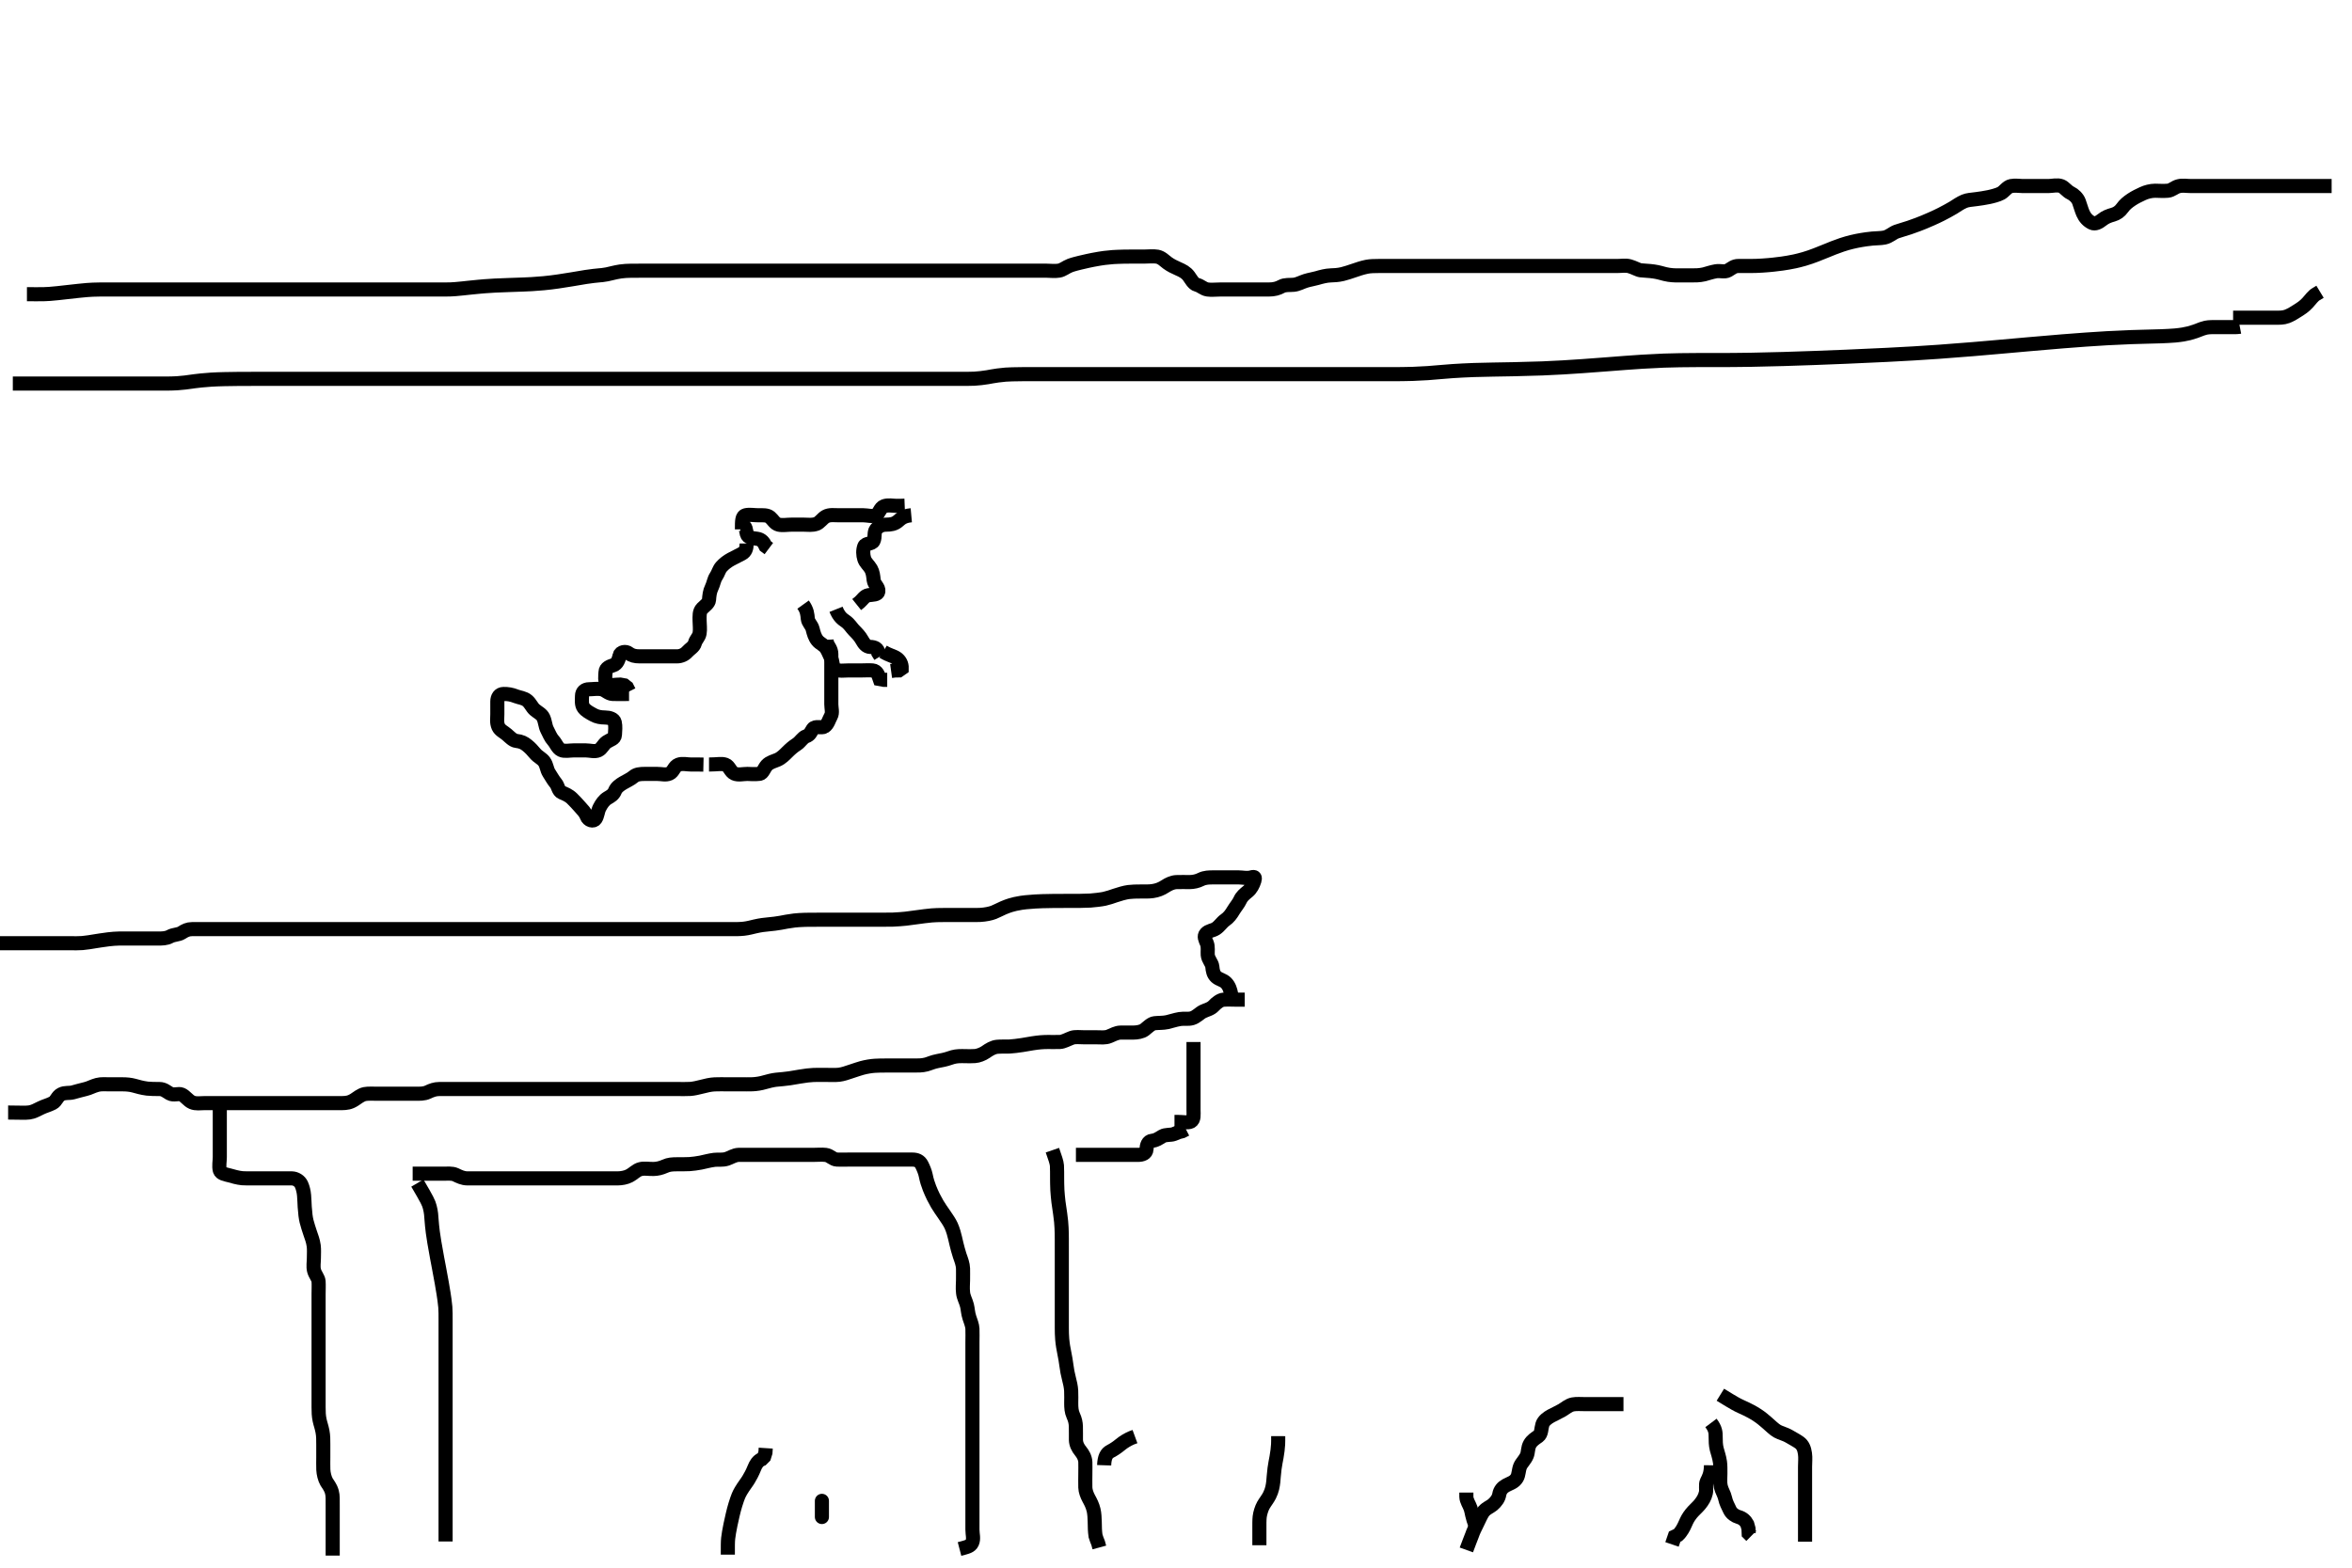 <svg width="500" height="333.333" xmlns="http://www.w3.org/2000/svg" xmlns:svg="http://www.w3.org/2000/svg" xmlns:xlink="http://www.w3.org/1999/xlink">
 <!-- Created with SVG-edit - http://svg-edit.googlecode.com/ -->
 <g display="inline" class="layer">
  <title>Layer 1</title>
  <path t="0,184,216,239,239,258,287,308,335,343,399,408,441,458,459,487,508,558,575,575,599,599,642,658,724,751,751,791,808,839,892,911,923,940,958,1151,1151,1191,1215,1258,1308,1308,1406,1508,1559,1559,1607,1624,1655,1803,1857,1924,1941,1959,1974,1974,1991,2234,2234,2292,2341,2341,2367,2408,2679,2679,2712" d="M158.726,115.556C158.726,116.556 158.517,117.299 157.726,117.722C156.977,118.123 156.194,118.49 155.426,118.908C154.585,119.366 153.956,119.861 153.373,120.503C152.847,121.082 152.713,121.845 152.226,122.576C151.77,123.26 151.703,124.1 151.3,124.92C150.873,125.789 150.798,126.659 150.726,127.556C150.668,128.263 149.916,128.731 149.294,129.356C148.61,130.042 148.726,131.056 148.726,131.966C148.726,132.877 148.883,133.744 148.724,134.669C148.58,135.508 147.936,135.938 147.724,136.754C147.516,137.555 146.642,137.97 146.078,138.608C145.553,139.204 144.726,139.556 143.926,139.556C143.026,139.556 142.126,139.556 141.315,139.556C140.404,139.556 139.551,139.556 138.611,139.556C137.626,139.556 136.726,139.556 135.926,139.556C135.026,139.556 134.288,139.393 133.673,138.908C133.024,138.396 131.896,138.605 131.727,139.357C131.529,140.235 131.234,141.154 130.405,141.434C129.618,141.7 128.762,142 128.726,142.877C128.691,143.73 128.439,144.937 129.169,145.434C129.789,145.857 130.84,145.556 131.826,145.556L132.726,145.722L133.29,146.166L133.726,147.035" id="svg_1" stroke-width="3" stroke="#000" fill="none"/>
  <path t="4362,4641,4663,4687,4687,4711,4759,4808,4875,4972,5009,5074,5091,5142,5332,5348,5391,5409,5459,5525,5574,5574,5591,5862,5862,5924,5924,5974,5991,6009,6059,6109,6125,6142,6192,6243,6309,6325,6407,6407,6431,6474,6474,6491,6508,6527,6527,6575,6624,6641,6641,6658,6658,6674,6724,6741,6948,6980,6991,7023,7023,7153,7153,7239,7274,7291,7451,7508,7527,7551,7591,7591,7623,7623,7641,7671,7691,7743,7743,7774,7791,7873,7924,7924,7941,7975,8008,8058,8107,8108,8175,8175,8192,8207,8224,8241,8271,8271,8303,8343,8392,8407,8424,8503,8527,8574,8624,8641,8663,8663,8708,8708,8724,8774,8791,8791,8807,8824,8841,8863,8907,8924,8941,8967,9008,9058,9156,9207,9231,9231,9255,9255,9307,9436,9436,9820,9855,9887,9941,9958,9959,10007" d="M133.726,147.556C132.026,147.556 131.089,147.592 130.243,147.554C129.292,147.511 128.736,146.737 127.924,146.557C127.047,146.362 126.126,146.55 125.226,146.556C124.336,146.561 123.736,147.076 123.726,147.956C123.715,148.856 123.577,149.845 124.078,150.503C124.594,151.18 125.353,151.55 126.126,151.981C126.945,152.438 127.726,152.545 128.611,152.556C129.541,152.566 130.519,152.848 130.684,153.576C130.895,154.511 130.763,155.355 130.726,156.256C130.69,157.122 129.747,157.251 128.969,157.777C128.246,158.265 127.978,159.183 127.205,159.535C126.404,159.899 125.426,159.556 124.526,159.556C123.626,159.556 122.726,159.556 121.926,159.556C121.09,159.556 120.005,159.809 119.295,159.47C118.506,159.094 118.195,158.065 117.626,157.456C117.073,156.864 116.715,155.948 116.3,155.145C115.906,154.382 115.92,153.49 115.504,152.577C115.165,151.833 114.327,151.475 113.673,150.908C113.073,150.388 112.812,149.603 112.115,148.992C111.439,148.398 110.407,148.327 109.726,148.056C108.751,147.667 107.927,147.537 107.026,147.556C106.161,147.573 105.728,148.26 105.726,149.156C105.723,150.056 105.726,150.956 105.726,151.86C105.726,152.722 105.543,153.621 105.947,154.534C106.278,155.282 107.125,155.637 107.778,156.203C108.379,156.723 109.048,157.454 109.747,157.535C110.832,157.66 111.409,157.953 112.083,158.503C112.785,159.077 113.17,159.521 113.81,160.27C114.378,160.936 115.203,161.271 115.673,161.917C116.26,162.724 116.199,163.585 116.726,164.389C117.166,165.062 117.614,165.897 118.151,166.53C118.654,167.124 118.683,168.187 119.431,168.503C120.112,168.791 120.933,169.114 121.604,169.777C122.221,170.386 122.741,170.943 123.3,171.581C123.818,172.17 124.419,172.733 124.726,173.556C125.059,174.451 126.15,174.783 126.604,174.113C127.029,173.486 127.073,172.477 127.442,171.757C127.891,170.878 128.423,170.117 129.168,169.677C129.79,169.31 130.423,168.978 130.736,168.166C131.018,167.436 131.77,166.894 132.43,166.503C133.216,166.038 134.067,165.667 134.7,165.13C135.294,164.627 136.126,164.556 137.026,164.556C137.927,164.556 138.892,164.556 139.726,164.556C140.704,164.556 141.493,164.843 142.326,164.484C143.192,164.109 143.256,162.972 144.226,162.597C145.066,162.272 146.026,162.556 146.926,162.556L147.826,162.556L148.611,162.556L149.54,162.577" id="svg_2" stroke-width="3" stroke="#000" fill="none"/>
  <path t="14316,14607,14624,14663,14708,14708,14757,14775,14824,14841,14841,14841,14857,14857,14874,14891,14907,14907,14927,14974,14991,14991,15007,15007,15024,15024,15041,15057,15074,15091,15107,15157,15174,15174,15191,15223,15247,15291,15311,15311,15327,15351,15589,15623,15641,15657,15657,15674,15674,15703,15743,15775,15791,15807,15839,15839" d="M150.726,162.556C152.526,162.556 153.378,162.292 154.226,162.597C155.05,162.894 155.259,164.109 156.126,164.484C156.955,164.841 157.927,164.556 158.892,164.556C159.562,164.556 160.336,164.677 161.504,164.534C162.167,164.453 162.415,163.38 163.011,162.725C163.619,162.057 164.543,161.881 165.326,161.53C166.146,161.162 166.825,160.455 167.326,159.956C168.029,159.254 168.608,158.751 169.374,158.256C170.153,157.751 170.645,156.807 171.336,156.566C172.238,156.253 172.314,155.706 172.798,154.992C173.294,154.259 174.677,154.884 175.279,154.484C176.016,153.993 176.213,153.03 176.64,152.27C177.042,151.556 176.726,150.556 176.726,149.756C176.726,148.856 176.726,147.956 176.726,147.056C176.726,146.156 176.726,145.251 176.726,144.234C176.726,143.556 176.726,142.577 176.726,141.757C176.726,140.856 176.735,139.956 176.726,139.056C176.715,138.076 176.151,137.494 175.762,136.694L175.727,136.038" id="svg_3" stroke-width="3" stroke="#000" fill="none"/>
  <path t="16572,16775,16790,16807,16824,16874,16874,16895,16895,16907,16924,16957,16975,16991,17023,17047,17107,17314,17330,17330,17346,17346,17357,17375,17425,17507,17526,17527,17550,17607,17638,17662,17663" d="M170.726,128.556C171.604,129.777 171.637,130.66 171.726,131.556C171.809,132.401 172.538,132.894 172.751,133.741C172.986,134.676 173.206,135.493 173.778,136.198C174.28,136.817 175.208,137.163 175.64,137.841C176.133,138.615 176.334,139.295 176.69,139.992C177.129,140.851 176.873,141.957 177.726,142.389C178.417,142.739 179.378,142.556 180.242,142.556C181.205,142.556 182.026,142.556 182.926,142.556C183.826,142.556 184.729,142.482 185.526,142.556C186.452,142.641 186.726,143.556 187.011,144.385L187.927,144.556L188.611,144.556" id="svg_4" stroke-width="3" stroke="#000" fill="none"/>
  <path t="18264,18425,18475,18475,18492,18492,18492,18525,18541,18607,18625,18655,18723,18758,18917,18949,18967" d="M177.726,129.556C178.372,131.156 179.07,131.621 179.726,132.076C180.592,132.678 180.996,133.449 181.524,133.986C182.258,134.732 182.778,135.26 183.226,136.056C183.673,136.851 184.161,137.537 185.026,137.556C185.924,137.575 186.669,137.913 186.73,138.851L187.151,139.53" id="svg_5" stroke-width="3" stroke="#000" fill="none"/>
  <path t="20015,20295,20324,20340,20360,20360,20557,20589,20607,20657,20674,20674,20691,20707,20884,20899,20924,20946,20957,20974,21024,21040,21372,21372,21423,21447,21471,21713,21745,21790,21807,21824,21840,21871,21890" d="M193.726,109.556C191.892,109.722 191.463,110.376 190.774,110.908C190.113,111.418 189.374,111.552 188.362,111.556C187.527,111.558 186.737,111.876 186.226,112.576C185.742,113.238 186.098,114.159 185.705,115.014C185.374,115.735 184.013,115.437 183.736,116.166C183.421,116.998 183.458,117.998 183.73,118.851C183.992,119.672 184.71,120.188 185.151,120.956C185.567,121.679 185.628,122.447 185.736,123.37C185.849,124.329 186.855,124.846 186.724,125.754C186.615,126.517 185.513,126.406 184.626,126.556C183.774,126.7 183.373,127.503 182.726,128.056L182.115,128.545" id="svg_6" stroke-width="3" stroke="#000" fill="none"/>
  <path t="23341,23722,23931,23990,24040,24040,24092,24124,24140,24190,24215,24224,24240,24271,24468,24557,24578,24579,24590,24608,24608,24624,24624,24639,24640,24656,24707,24759,24775,24775,24824,24873,24894,24895,24911,24935,24960,24983,25008,25039,25063,25064,25088,25088,25108" d="M157.726,112.556C157.726,110.756 157.721,109.743 158.487,109.56C159.354,109.353 160.242,109.556 161.205,109.556C162.126,109.556 163.085,109.471 163.7,109.981C164.3,110.478 164.72,111.374 165.527,111.554C166.404,111.75 167.326,111.556 168.247,111.556C169.047,111.556 169.9,111.556 170.842,111.556C171.892,111.556 172.593,111.717 173.559,111.389C174.256,111.152 174.834,110.225 175.526,109.841C176.35,109.384 177.326,109.556 178.247,109.556C179.21,109.556 179.9,109.556 180.969,109.556C181.826,109.556 182.726,109.556 183.526,109.556C184.426,109.556 185.403,109.896 186.205,109.535C186.938,109.204 187.053,107.955 187.927,107.641C188.839,107.313 189.726,107.556 190.559,107.556L191.421,107.556L192.326,107.52" id="svg_7" stroke-width="3" stroke="#000" fill="none"/>
  <path t="26312,26479,26479,26535,26559,26764,26779,26799,26840,26840" d="M187.726,138.556C189.059,139.389 189.951,139.457 190.664,139.981C191.312,140.456 191.715,141.166 191.69,142.12L191.079,142.545L190.243,142.558L189.436,142.67" id="svg_8" stroke-width="3" stroke="#000" fill="none"/>
  <path t="35379,35635,35691,35691,35720,35720,35772,35824,35875,35891,35957,35957,36006,36023,36023,36040,36056,36056,36073,36090,36106,36106,36123,36123,36123,36123,36123,36140,36140,36140,36140,36156,36156,36173,36173,36173,36200,36272,36322,36323,36340,36355,36372,36390,36406,36422,36439,36440,36462,36472,36491,36491,36507,36524,36524,36545,36545,36545,36547,36573,36574,36574,36591,36607,36607,36624,36640,36641,36641,36656,36657,36657,36673,36674,36674,36690,36691,36691,36707,36707,36707,36707,36724,36743,36756,36808,36856,36856,36880,36891,36891,36891,36891,36907,36907,36907,36922,36923,36923,36923,36939,36940,36940,36940,36940,36956,36956,36956,36956,36956,36973,36973,36973,36973,36973,36973,36990,36990,36990,36990,37006,37260,37260,37275,37275,37308,37308,37308,37309,37323,37323,37323,37323,37323,37323,37324,37324,37324,37340,37340,37340,37340,37341,37341,37341,37341,37341,37356,37356,37356,37356,37357,37357,37357,37357,37357,37373,37373,37373,37373,37374,37390,37390,37390,37390,37391,37406,37406,37423,37423,37439,37440,37440,37440,37455,37456,37456,37472,37473,37473,37473,37489,37490,37490,37505,37506,37506,37506,37523,37523,37524,37524,37539,37540,37540,37540,37540,37556,37556,37556,37556,37573,37573,37573,37573,37573,37590,37590,37590,37606,37606,37623,37623,37623,37639,37640,37640,37640,37656,37656,37656,37656,37656,37657,37672,37673,37673,37673,37690,37690,37690,37705,37706,37723,37723,37740,37740,37740,37740,37756,37756,37756,37756,37757,37773,37773,37773,37773,37774,37774,37790,37790,37790,37791,37791,37791,37791,37792,37806,37806,37806,37807,37807,37807,37807,37808,37823,37823,37823,37824,37824,37824,37840,37840,37840,37840,37855,37856,37856,37856,37873,37873,37889,37890,37905,37906,37923,37940,37956,37956,37975,37975,38023,38039,38040,38055,38056,38072,38073,38073,38090,38090,38106,38123,38548,38575,38575,38599,38622,38752,38783,38806,38807,38823,38839,38840,38855,38856,38907,38907,38923,38940,38956,38973,39291,39307,39327,39343,39344,39358,39359,39373,39390,39406,39408,39423,39456,39474,39474,39496,39524,39606,39606,39647,39673,39674" d="M-1.274,200.556C-0.253,200.556 0.704,200.556 1.61,200.556C2.551,200.556 3.242,200.556 4.205,200.556C5.126,200.556 6.026,200.556 6.926,200.556C7.826,200.556 8.611,200.556 9.551,200.556C10.559,200.556 11.315,200.556 12.247,200.556C13.21,200.556 13.9,200.556 14.969,200.556C15.826,200.556 16.728,200.586 17.506,200.52C18.563,200.43 19.347,200.272 20.263,200.13C20.747,200.056 21.717,199.891 23.059,199.722C23.783,199.631 24.642,199.567 25.32,199.557C26.33,199.542 27.183,199.556 28.147,199.556C28.94,199.556 29.716,199.556 30.911,199.556C31.826,199.556 32.726,199.556 33.526,199.556C34.426,199.556 35.345,199.558 36.126,199.13C36.948,198.68 37.922,198.771 38.605,198.334C39.334,197.868 39.911,197.561 40.84,197.556C41.826,197.55 42.726,197.556 43.526,197.556C44.362,197.556 45.392,197.556 46.008,197.556C47.059,197.556 48.031,197.556 48.726,197.556C49.42,197.556 50.683,197.556 51.443,197.556C52.238,197.556 53.351,197.556 54.21,197.556C55.073,197.556 55.973,197.556 56.892,197.556C57.767,197.556 58.412,197.556 59.411,197.556C60.247,197.556 61.127,197.556 62.326,197.556C62.926,197.556 63.826,197.556 65.026,197.556C65.626,197.556 66.526,197.556 67.726,197.556C68.323,197.556 69.184,197.556 69.955,197.556C71.054,197.556 72.026,197.556 72.926,197.556C73.826,197.556 74.726,197.556 75.526,197.556C76.434,197.556 77.226,197.556 78.088,197.556C79.086,197.556 79.759,197.556 80.958,197.556C81.726,197.556 82.494,197.556 83.369,197.556C84.408,197.556 85.183,197.556 86.014,197.556C86.892,197.556 87.81,197.556 88.751,197.556C89.7,197.556 90.173,197.556 91.559,197.556C92.443,197.556 93.311,197.556 94.187,197.556C94.636,197.556 96.059,197.556 96.568,197.556C97.627,197.556 98.166,197.556 99.239,197.556C100.272,197.556 101.226,197.556 102.067,197.556C103.122,197.556 103.698,197.556 104.911,197.556C105.826,197.556 106.611,197.556 107.572,197.556C108.187,197.556 109.42,197.556 110.036,197.556C110.788,197.556 111.724,197.556 112.892,197.556C113.576,197.556 114.322,197.556 115.121,197.556C115.967,197.556 116.851,197.556 117.764,197.556C118.7,197.556 119.65,197.556 121.559,197.556C122.504,197.556 123.436,197.556 124.355,197.556C125.258,197.556 126.142,197.556 127.007,197.556C127.85,197.556 128.668,197.556 130.226,197.556C130.961,197.556 131.668,197.556 132.35,197.556C133.007,197.556 133.642,197.556 134.258,197.556C134.855,197.556 135.436,197.556 137.104,197.556C137.639,197.556 138.679,197.556 139.184,197.556C140.164,197.556 141.559,197.556 142.004,197.556C142.855,197.556 143.642,197.556 144.668,197.556C145.671,197.556 146.607,197.556 147.583,197.556C148.245,197.556 149.369,197.556 150.036,197.556C150.747,197.556 151.843,197.556 152.904,197.556C153.569,197.556 154.515,197.557 155.726,197.556C156.326,197.555 157.229,197.57 158.126,197.47C159.03,197.37 159.923,197.121 160.526,196.981C161.721,196.703 162.63,196.609 163.247,196.556C164.211,196.472 165.248,196.338 165.987,196.203C166.768,196.06 167.584,195.88 168.892,195.722C169.346,195.667 170.274,195.603 171.205,195.576C172.116,195.55 173.392,195.556 174.156,195.556C174.864,195.556 175.54,195.556 176.892,195.556C177.61,195.556 178.351,195.556 179.1,195.556C179.842,195.556 181.239,195.556 181.879,195.556C182.764,195.556 183.804,195.556 184.705,195.556C185.726,195.556 186.547,195.556 187.24,195.556C188.369,195.555 189.049,195.559 189.809,195.535C190.649,195.508 192.059,195.393 192.568,195.334C193.628,195.212 194.166,195.13 195.239,194.981C195.763,194.908 197.225,194.709 198.07,194.641C198.817,194.58 199.494,194.561 200.726,194.556C201.617,194.552 202.184,194.556 203.392,194.556C204.205,194.556 205.048,194.556 205.788,194.556C207.059,194.556 207.696,194.573 208.387,194.534C209.48,194.473 210.569,194.249 211.243,193.986C211.922,193.721 212.577,193.347 213.295,193.038C214.454,192.54 215.356,192.306 215.84,192.202C216.886,191.978 217.462,191.907 218.07,191.842C219.39,191.701 220.864,191.637 221.645,191.613C222.448,191.588 223.267,191.574 224.096,191.566C224.929,191.558 225.76,191.557 227.392,191.556C228.182,191.555 228.951,191.556 229.698,191.547C230.422,191.537 231.122,191.521 231.796,191.484C232.446,191.448 234.229,191.237 234.761,191.113C235.761,190.879 236.218,190.705 237.094,190.406C237.922,190.124 239.122,189.772 239.921,189.67C240.702,189.571 241.469,189.562 242.559,189.556C243.564,189.549 244.19,189.587 245.039,189.47C246.049,189.332 246.901,188.981 247.704,188.456C248.371,188.02 249.207,187.602 250.073,187.56C251.088,187.51 251.927,187.568 252.892,187.556C253.726,187.545 254.549,187.369 255.315,186.981C256.126,186.57 257.047,186.556 257.936,186.556C258.926,186.556 259.726,186.556 260.726,186.556C261.526,186.556 262.326,186.556 263.321,186.556C264.069,186.556 265.125,186.806 266.021,186.551C266.775,186.336 266.872,186.583 266.669,187.256C266.404,188.131 265.939,189.002 265.29,189.53C264.56,190.124 263.987,190.592 263.642,191.356C263.295,192.124 262.628,192.878 262.226,193.556C261.729,194.391 261.239,195.081 260.405,195.656C259.77,196.092 259.26,196.933 258.504,197.434C257.765,197.924 256.953,197.859 256.373,198.503C255.855,199.078 256.229,199.773 256.559,200.556C256.882,201.321 256.686,202.325 256.747,203.035C256.834,204.062 257.642,204.71 257.726,205.556C257.805,206.352 257.911,207.136 258.559,207.722C259.177,208.281 260.046,208.352 260.664,208.992C261.331,209.68 261.559,210.556 261.724,211.356L261.726,212.192L261.726,213.208L261.726,213.903" id="svg_10" stroke-width="3" stroke="#000" fill="none"/>
  <path t="48188,48476,48476,48499,48523,48524,48540,48540,48540,48556,48592,48592,48640,48656,48657,48673,48674,48689,48690,49147,49147,49207,49207,49224,49240,49265,49307,49324,49593,49593,49610,49610,49610,49633,49633,49633,49640,49657,49674,49697,49740,49757,49757,49784,49785,49824,49840,49840,49857,49873,49873,49873,49890,49907,49923,49923,49940,49940,49956,49972,49973,49989,49990,50040,50065,50065,50081,50081,50097,50120,50140,50140,50157,50157,50173,50189,50190,50206,50207,50207,50207,50223,50223,50223,50240,50240,50256,50257,50257,50272,50273,50273,50289,50290,50306,50307,50328,50328,50373,50390,50407,50408,50423,50440,50440,50457,50457,50473,50473,50473,50490,50490,50506,50507,50507,50507,50507,50522,50523,50523,50523,50539,50540,50540,50540,50540,50556,50557,50557,50572,50573,50573,50590,50590,50609,50609,50633,50634,50648,50649,50664,50665,50680,50680,50689,50707,50707,50722,50723,50739,50740,50756,50773,50773,50790,50790,50807,50807,50823,50823,50840,50857,50873,50873,50889,50890,50890,50906,50907,50907,50922,50923,50939,50940,50956,50957,50957,50973,50973,50990,50990,50990,51007,51007,51007,51023,51023,51023,51040,51040,51040,51041,51041,51057,51057,51057,51072,51073,51073,51073,51090,51090,51106,51107,51107,51122,51123,51123,51123,51139,51140,51140,51140,51156,51157,51157,51157,51173,51173,51173,51190,51190,51207,51207,51207,51223,51223,51240,51240,51256,51257,51272,51273,51273,51289,51290,51306,51307,51307,51322,51323,51339,51340,51340,51340,51356,51357,51357,51357,51358,51373,51373,51390,51390,51390,51407,51407,51424,51448,51448,51456,51480,51480,51505,51523,51540,51557,51573,51573,51590,51591,51606,51607,51623,51623,51640,51640,51656,51690,51690,51707,51707,51723,51723,51723,51740,51740,51757,51757,51773,51792,51792,51817,51817,51840,51841,51857,51857,51888,52097,52097,52140,52140" d="M1.726,236.556C4.515,236.556 5.248,236.663 6.226,236.535C7.064,236.425 7.747,236.036 8.726,235.556C9.516,235.167 10.306,235 11.205,234.535C12.008,234.118 12.119,233.129 13.026,232.67C13.837,232.258 14.701,232.487 15.494,232.272C16.23,232.071 17.397,231.744 18.205,231.556C19.053,231.357 19.69,230.944 20.704,230.677C21.506,230.466 22.426,230.556 23.326,230.556C24.226,230.556 25.126,230.555 26.026,230.556C26.928,230.556 27.699,230.629 28.496,230.84C29.27,231.044 30.121,231.32 31.323,231.47C31.902,231.543 32.955,231.555 33.911,231.556C34.826,231.556 35.395,232.104 36.083,232.498C36.902,232.968 37.969,232.436 38.611,232.726C39.463,233.112 39.979,234.021 40.84,234.385C41.671,234.736 42.526,234.556 43.398,234.556C44.268,234.556 45.226,234.556 45.958,234.556C47.054,234.556 47.927,234.556 48.892,234.556C49.726,234.556 50.559,234.556 51.421,234.556C52.362,234.556 53.211,234.556 54.13,234.556C55.124,234.556 55.89,234.556 56.84,234.556C57.726,234.556 58.483,234.556 59.378,234.556C60.242,234.556 61.205,234.556 62.136,234.556C63.047,234.556 63.9,234.556 64.842,234.556C65.61,234.556 66.551,234.556 67.559,234.556C68.267,234.556 69.226,234.556 70.088,234.556C70.747,234.556 71.759,234.574 72.683,234.555C73.685,234.534 74.365,234.457 75.326,233.85C75.957,233.452 76.702,232.798 77.547,232.628C78.229,232.49 79.368,232.556 80.366,232.556C81.039,232.556 82.226,232.556 83.028,232.556C83.892,232.556 84.726,232.556 85.704,232.556C86.524,232.556 87.426,232.556 88.247,232.556C89.21,232.555 90.116,232.606 90.969,232.203C91.779,231.819 92.483,231.558 93.387,231.556C94.187,231.554 95.147,231.556 95.94,231.556C96.716,231.556 97.929,231.556 98.645,231.556C99.712,231.556 100.45,231.556 101.288,231.556C102.187,231.556 102.646,231.556 104.004,231.556C104.869,231.556 105.705,231.556 106.521,231.556C107.726,231.556 108.524,231.556 109.315,231.556C110.09,231.556 110.84,231.556 111.904,231.556C112.89,231.556 113.821,231.556 114.726,231.556C115.617,231.556 116.454,231.556 117.392,231.556C118.205,231.556 119.211,231.556 119.936,231.556C120.926,231.556 121.726,231.556 122.726,231.556C123.515,231.556 124.559,231.556 125.351,231.556C126.378,231.556 127.073,231.556 128.1,231.556C129.047,231.556 129.726,231.556 130.704,231.556C131.61,231.556 132.551,231.556 133.242,231.556C134.226,231.556 135.21,231.556 136.073,231.556C136.978,231.556 137.695,231.556 138.731,231.556C139.475,231.556 140.583,231.556 141.417,231.556C142.326,231.556 143.136,231.556 144.047,231.556C144.936,231.556 145.927,231.585 146.747,231.535C147.413,231.494 148.41,231.272 149.226,231.056C150.042,230.84 151.038,230.608 151.915,230.566C152.925,230.518 153.726,230.556 154.726,230.556C155.526,230.556 156.326,230.556 157.33,230.556C158.183,230.556 159.147,230.573 159.951,230.545C160.774,230.516 161.808,230.345 162.5,230.13C163.182,229.919 164.413,229.633 164.983,229.581C165.944,229.492 167.06,229.397 167.892,229.272C168.767,229.139 169.204,229.051 170.063,228.908C171.225,228.716 172.162,228.593 172.966,228.566C174.058,228.529 174.692,228.556 175.705,228.556C176.363,228.556 177.677,228.607 178.366,228.52C179.28,228.403 179.999,228.124 180.835,227.851C182.028,227.462 182.626,227.245 183.247,227.076C184.205,226.817 185.246,226.662 185.983,226.613C186.746,226.561 187.53,226.558 188.726,226.556C189.523,226.554 190.304,226.556 191.411,226.556C192.392,226.556 193.211,226.556 194.117,226.556C195.126,226.555 195.942,226.591 196.926,226.334C197.539,226.174 198.316,225.791 199.326,225.608C200.12,225.464 201.121,225.264 201.89,224.981C202.84,224.631 203.536,224.558 204.495,224.556C205.247,224.554 206.045,224.611 207.269,224.547C207.917,224.513 208.932,224.122 209.526,223.705C210.335,223.136 211.118,222.662 211.962,222.577C212.888,222.484 213.693,222.568 214.608,222.52C215.298,222.483 216.469,222.34 217.327,222.203C218.206,222.062 218.637,221.97 219.472,221.84C220.867,221.622 221.663,221.566 222.726,221.556C223.526,221.548 224.326,221.588 225.321,221.551C226.07,221.523 227.014,220.975 227.826,220.677C228.571,220.403 229.551,220.556 230.559,220.556C231.315,220.556 232.226,220.556 233.126,220.556C234.026,220.556 234.975,220.701 235.826,220.334C236.545,220.024 237.382,219.588 238.13,219.56C239.125,219.523 239.926,219.569 240.926,219.555C241.705,219.545 242.746,219.393 243.315,218.945C244.09,218.334 244.713,217.645 245.483,217.56C246.382,217.46 247.195,217.536 248.147,217.334C248.958,217.162 249.762,216.853 250.804,216.677C251.677,216.53 252.593,216.745 253.421,216.498C254.329,216.229 255.028,215.419 255.726,215.076C256.539,214.678 257.377,214.557 258.03,213.85C258.535,213.305 259.373,212.62 260.073,212.565C261.087,212.484 262.026,212.556 262.926,212.556L263.826,212.556L264.611,212.556" id="svg_12" stroke-width="3" stroke="#000" fill="none"/>
  <path t="52703,52885,52885,52908,52908,52908,52924,52924,52941,52941,52958,52958,52958,52985,52985,53008,53032,53407,53440,53440,53461,53461,53461" d="M253.726,221.556C253.726,223.565 253.726,224.341 253.726,225.389C253.726,226.32 253.726,226.951 253.726,227.956C253.726,228.756 253.726,229.756 253.726,230.576C253.726,231.722 253.726,232.504 253.726,233.294C253.726,234.222 253.726,235.134 253.726,236.056C253.726,236.956 253.9,238.091 253.154,238.47C252.539,238.783 251.304,238.556 250.5,238.556L249.678,238.556" id="svg_13" stroke-width="3" stroke="#000" fill="none"/>
  <path t="54487,54681,54694,54709,54723,54723,54744,54744,54758,54758,54787,54787,54810,54810,54835,55142,55158,55183,55183,55183,55200,55200,55200,55216,55216,55247,55271,55289,55307,55307,55323,55323,55339,55846,55846,55882,55907,55908,55934,55934,55934,55935,55935,55960,55960,55960,55960,55983,55983,55983,55983,55999,56016,56016,56034,56034,56050,56068,56090,56108,56108,56125,56125,56142,56142,56159,56160,56195,56195,56195,56214,56214,56215,56215,56232,56232,56233,56250,56251,56251,56269,56269,56270,56287,56288,56305,56306,56324,56324,56343,56343,56365,56365,56382,56382,56383,56402,56402,56402,56421,56421,56440,56458,56459,56476,56477,56477,56499,56499,56499,56499,56518,56518,56518,56537,56538,56557,56557,56557,56557,56577,56577,56578,56597,56597,56618,56639" d="M46.726,234.556C46.726,236.256 46.726,237.156 46.726,238.076C46.726,239.04 46.726,239.73 46.726,240.807C46.726,241.525 46.726,242.561 46.726,243.305C46.726,244.413 46.726,245.17 46.726,246.04C46.726,246.903 46.495,247.95 46.73,248.851C46.919,249.572 48.06,249.719 48.736,249.908C49.512,250.126 50.554,250.431 51.49,250.52C52.119,250.579 53.124,250.556 54.069,250.556C54.969,250.556 55.926,250.556 56.826,250.556C57.726,250.556 58.483,250.556 59.378,250.556C60.242,250.556 61.226,250.538 62.047,250.556C62.865,250.574 63.712,251.073 64.078,251.878C64.379,252.539 64.575,253.387 64.642,254.178C64.719,255.102 64.745,256.101 64.778,256.607C64.875,258.057 64.991,258.904 65.162,259.648C65.318,260.328 65.728,261.555 65.924,262.153C66.207,263.013 66.54,263.767 66.69,264.894C66.799,265.716 66.726,266.556 66.726,267.534C66.726,268.354 66.542,269.282 66.762,270.156C66.979,271.018 67.682,271.753 67.724,272.441C67.783,273.39 67.726,274.157 67.726,275.156C67.726,275.956 67.726,276.956 67.726,277.756C67.726,278.756 67.726,279.618 67.726,280.412C67.726,281.42 67.726,282.214 67.726,283.056C67.726,283.898 67.726,285.056 67.726,285.989C67.726,286.76 67.726,287.722 67.726,288.508C67.726,289.33 67.726,290.389 67.726,291.32C67.726,291.951 67.726,292.956 67.726,293.756C67.726,294.756 67.726,295.556 67.726,296.556C67.726,297.345 67.724,298.389 67.726,299.181C67.728,300.217 67.745,301.024 67.947,301.977C68.119,302.788 68.354,303.319 68.559,304.389C68.736,305.312 68.725,306.154 68.726,307.151C68.726,307.898 68.726,308.93 68.726,309.877C68.726,310.597 68.7,311.723 68.735,312.508C68.771,313.332 69.025,314.408 69.431,315.103C69.703,315.569 70.271,316.202 70.555,317.24C70.773,318.036 70.724,318.872 70.726,320.107C70.726,320.817 70.726,321.889 70.726,322.524C70.726,323.556 70.726,324.25 70.726,325.513C70.726,326.284 70.726,326.947 70.726,327.954L70.726,328.898L70.726,329.798L70.726,330.756" id="svg_14" stroke-width="3" stroke="#000" fill="none"/>
  <path t="57408,57657,57657,57657,57673,57673,57673,57673,57690,57690,57690,57690,57690,57690,57707,57707,57707,57707,57707,57707,57723,57723,57723,57723,57723,57723,57740,57740,57740,57757,57757,57757,57773,57773,57773,57790,57790,57807,57807,57823,57823,57823,57840,57840,57840,57840,57857,57857,57873,57873,57890,57890,57907,57907,57923,57940,57940,57940,57957,57957,57973,57973,57990,57990,57990,58007,58007,58007,58023,58023,58040,58040,58057,58057,58057,58073,58090,58090,58107,58107,58123,58152,58172,58199" d="M88.726,251.556C90.839,255.156 91.129,255.741 91.364,256.656C91.669,257.841 91.673,258.469 91.751,259.464C91.81,260.212 91.883,261.057 92.011,262.01C92.151,263.054 92.244,263.598 92.336,264.152C92.523,265.275 92.724,266.389 92.926,267.472C93.025,268.003 93.226,269.055 93.326,269.581C93.526,270.639 93.729,271.722 93.924,272.836C94.023,273.394 94.119,273.948 94.29,275.022C94.37,275.531 94.583,276.887 94.669,277.927C94.733,278.712 94.726,279.756 94.726,280.576C94.726,281.241 94.726,282.24 94.726,283.056C94.726,283.872 94.726,285.098 94.726,285.745C94.726,286.756 94.726,287.556 94.726,288.556C94.726,289.377 94.726,290.07 94.726,291.198C94.726,291.861 94.726,292.905 94.726,293.588C94.726,294.785 94.726,295.514 94.726,296.556C94.726,297.345 94.726,298.389 94.726,299.181C94.726,300.208 94.726,300.903 94.726,301.941C94.726,302.889 94.726,303.561 94.726,304.55C94.726,305.413 94.726,306.304 94.726,307.217C94.726,308.017 94.726,308.977 94.726,309.792C94.726,310.66 94.726,311.855 94.726,312.447C94.726,313.284 94.726,314.413 94.726,315.17C94.726,316.042 94.726,316.802 94.726,317.977C94.726,318.77 94.726,319.546 94.726,320.585C94.726,321.556 94.726,322.313 94.726,323.208C94.726,324.072 94.726,325.035 94.726,325.956L94.726,326.856L94.726,327.756" id="svg_15" stroke-width="3" stroke="#000" fill="none"/>
  <path t="59247,59424,59424,59456,59456,59473,59473,59473,59540,59574,59574,59592,59623,59623,59640,59738,59772,59792,59808,59808,59856,59880,59905,59936,59936,59968,59990,60006,60006,60023,60023,60040,60040,60056,60056,60056,60072,60073,60090,60090,60106,60106,60123,60123,60144,60144,60144,60168,60168,60189,60208,60208,60223,60223,60240,60257,60257,60273,60274,60290,60290,60306,60306,60323,60323,60340,60340,60340,60356,60356,60356,60356,60373,60373,60390,60406,60406,60424,60440,60456,60456,60473,60473,60490,60490,60506,60523,60552,60584,60624,60641,60641,60657,60657,60657,60673,60673,60690,60690,60712,60723,60744,60756,60773,60773,60773,60790,60790,60790,60806,60806,60823,60840,60857,60857,60880,60880,60923,60952,61100,61137,61317,61333,61350,61351,61377,61377,61392,61393,61393,61393,61393,61393,61409,61409,61409,61409,61410,61426,61426,61426,61441,61441,61441,61441,61441,61456,61456,61456,61473,61490,61490,61490,61506,61506,61506,61523,61540,61540,61556,61556,61556,61573,61573,61590,61590,61606,61606,61623,61624,61641,61641,61656,61656,61673,61673,61690,61690,61705,61706,61722,61723,61740,61756,61756,61773,61790,61790,61806,61806,61824,61848,61889,61905,61906,61922,61940,61940,61940,61956,61956,61956,61973,61973,61973,61973,61989,61990,61990,62005,62006,62006,62006,62023,62023,62023,62153,62168,62168,62168,62168" d="M87.726,249.556C89.731,249.556 90.475,249.556 91.583,249.556C92.376,249.556 93.268,249.556 94.226,249.556C94.958,249.556 96.102,249.435 96.826,249.777C97.601,250.143 98.362,250.55 99.378,250.556C100.073,250.559 101.09,250.556 102.026,250.556C102.926,250.556 103.826,250.556 104.726,250.556C105.526,250.556 106.426,250.556 107.326,250.556C108.136,250.556 109.047,250.556 109.9,250.556C110.84,250.556 111.826,250.556 112.726,250.556C113.483,250.556 114.383,250.556 115.13,250.556C116.127,250.556 116.962,250.556 117.892,250.556C118.674,250.556 119.716,250.556 120.583,250.556C121.474,250.556 122.383,250.556 123.13,250.556C124.126,250.556 124.926,250.556 125.926,250.556C126.747,250.556 127.892,250.556 128.674,250.556C129.464,250.556 130.392,250.561 131.304,250.556C132.136,250.55 133.066,250.374 133.726,250.035C134.737,249.515 135.25,248.814 136.136,248.592C137.02,248.369 137.747,248.571 138.926,248.555C139.705,248.545 140.54,248.349 141.351,247.981C142.192,247.599 142.9,247.561 143.978,247.556C144.695,247.552 145.745,247.568 146.583,247.52C147.215,247.483 148.249,247.344 148.969,247.203C150.031,246.995 150.66,246.771 151.859,246.613C152.603,246.514 153.589,246.705 154.559,246.389C155.25,246.164 156.125,245.574 157.026,245.556C157.927,245.538 158.611,245.556 159.562,245.556C160.327,245.556 161.321,245.556 162.24,245.556C163.205,245.556 164.126,245.556 165.026,245.556C165.926,245.556 166.826,245.556 167.726,245.556C168.398,245.556 169.495,245.556 170.247,245.556C171.043,245.556 172.039,245.556 172.879,245.556C173.842,245.556 174.616,245.459 175.54,245.566C176.5,245.678 177.008,246.513 177.927,246.556C178.891,246.6 179.572,246.556 180.412,246.556C181.41,246.556 182.226,246.556 183.042,246.556C184.039,246.556 184.879,246.556 185.84,246.556C186.826,246.556 187.726,246.556 188.483,246.556C189.378,246.556 190.242,246.556 191.205,246.556C192.126,246.556 193.026,246.555 193.926,246.556C194.826,246.556 195.517,246.816 195.947,247.656C196.304,248.353 196.658,249.23 196.787,249.874C197.024,251.063 197.285,251.815 197.608,252.653C197.781,253.1 198.181,254.017 198.414,254.474C199.115,255.851 199.398,256.274 199.94,257.098C200.455,257.879 200.986,258.565 201.583,259.513C202.078,260.301 202.35,260.827 202.726,262.056C202.953,262.8 203.124,263.632 203.326,264.48C203.425,264.898 203.812,266.396 204.021,266.98C204.348,267.893 204.697,268.802 204.726,269.722C204.747,270.402 204.726,271.242 204.726,272.238C204.726,273.035 204.614,273.793 204.736,274.894C204.847,275.893 205.302,276.554 205.559,277.556C205.761,278.342 205.754,279.172 206.078,280.151C206.331,280.914 206.696,281.806 206.724,282.525C206.765,283.56 206.726,284.305 206.726,285.413C206.726,286.17 206.726,287.041 206.726,287.96C206.726,288.954 206.726,289.72 206.726,290.673C206.726,291.525 206.726,292.324 206.726,293.305C206.726,294.222 206.726,295.035 206.726,296.04C206.726,296.73 206.726,297.798 206.726,298.656C206.726,299.441 206.726,300.381 206.726,301.389C206.726,302.181 206.726,303.04 206.726,303.903C206.726,304.92 206.726,305.756 206.726,306.656C206.726,307.556 206.726,308.356 206.726,309.228C206.726,310.326 206.726,311.097 206.726,311.665C206.726,312.856 206.726,313.756 206.726,314.356C206.726,315.556 206.726,316.456 206.726,317.056C206.726,317.956 206.726,319.157 206.726,319.766C206.726,320.713 206.726,321.722 206.726,322.438C206.726,323.535 206.726,324.246 206.726,325.222C206.726,326.273 207.056,327.149 206.663,328.035C206.312,328.826 205.375,328.956 204.75,329.156L203.98,329.356" id="svg_16" stroke-width="3" stroke="#000" fill="none"/>
  <path t="63888,64067,64090,64090,64090,64106,64106,64106,64106,64106,64106,64123,64123,64123,64123,64123,64140,64140,64140,64140,64140,64140,64156,64156,64156,64156,64173,64173,64173,64173,64173,64190,64190,64190,64190,64190,64190,64206,64206,64206,64206,64223,64223,64223,64223,64223,64240,64240,64240,64240,64256,64256,64256,64273,64273,64273,64290,64290,64306,64323,64323,64340,64356,64373,64390,64390,64390,64406,64406,64423,64440,64456,64456,64456,64473,64490,64490,64490,64506,64506,64506,64523,64523,64540,64540,64540,64540,64556,64556,64556,64556,64573,64573,64590,64590,64590,64606" d="M223.726,244.556C224.3,246.228 224.631,247.096 224.69,247.849C224.736,248.448 224.723,249.889 224.727,250.726C224.729,251.17 224.737,252.098 224.783,253.065C224.806,253.558 224.943,255.056 225.01,255.556C225.143,256.557 225.306,257.555 225.373,258.056C225.575,259.553 225.618,260.055 225.669,261.051C225.718,262.034 225.719,262.52 225.724,263.47C225.732,264.834 225.726,265.698 225.726,266.535C225.726,267.351 225.726,268.556 225.726,269.358C225.726,269.765 225.726,270.597 225.726,271.47C225.726,272.889 225.726,273.398 225.726,274.456C225.726,274.996 225.726,276.069 225.726,276.593C225.726,278.056 225.726,278.901 225.726,279.658C225.726,280.699 225.722,281.722 225.727,282.441C225.732,283.192 225.742,283.968 225.811,284.757C225.917,285.958 226.075,286.747 226.226,287.514C226.437,288.586 226.607,289.512 226.7,290.294C226.813,291.238 227.01,292.24 227.226,293.056C227.442,293.872 227.673,294.867 227.715,295.709C227.763,296.669 227.726,297.556 227.726,298.356C227.726,299.256 227.771,300.151 228.151,300.977C228.569,301.884 228.688,302.56 228.715,303.305C228.755,304.412 228.705,305.247 228.726,306.156C228.747,307.077 229.165,307.88 229.726,308.556C230.155,309.074 230.69,309.928 230.726,310.877C230.754,311.618 230.726,312.328 230.726,313.522C230.726,314.196 230.695,315.193 230.726,316.291C230.747,317.036 231.063,317.887 231.431,318.574C231.879,319.411 232.225,320.025 232.483,321.077C232.658,321.794 232.713,322.894 232.723,323.586C232.741,324.785 232.747,325.514 232.892,326.556L233.151,327.345L233.442,328.07L233.705,329.035" id="svg_17" stroke-width="3" stroke="#000" fill="none"/>
  <path t="65622,65856,65890,65905,65928,65944,65944,65955,65976,66023,66023,66040,66056,66073,66089,66106,66106,66128,66144,66160,66173,66190,66206,66223,66223,66240,66240,66256" d="M228.726,245.556C232.184,245.556 233.026,245.556 233.926,245.556C234.826,245.556 235.726,245.556 236.526,245.556C237.426,245.556 238.362,245.556 239.21,245.556C240.073,245.556 241.09,245.556 241.926,245.556C242.826,245.555 243.672,245.271 243.726,244.389C243.775,243.578 243.999,242.641 244.926,242.556C245.822,242.473 246.335,242.048 247.083,241.613C247.814,241.187 248.892,241.389 249.551,241.13L250.559,240.722L251.315,240.53L252.115,240.12" id="svg_18" stroke-width="3" stroke="#000" fill="none"/>
  <path t="73614,73773,73839,73839,73873,73873,73873,73873,73873,73906,73906,73906,73906,73906,73939,73939,73939,73973,73973,73995,74020,74020,74044,74044,74068,74093,74094,74118,74118,74118,74118,74126,74126,74126,74126,74141,74156,74173,74173,74173,74189,74189,74189,74223,74223,74240" d="M365.726,296.556C367.426,297.608 368.15,298.033 368.867,298.442C369.692,298.913 370.454,299.214 371.288,299.618C371.734,299.834 372.667,300.295 373.559,300.889C374.459,301.488 374.862,301.843 375.642,302.514C376.357,303.128 377.18,303.962 377.859,304.331C378.568,304.717 379.572,304.954 380.242,305.357C380.995,305.81 381.913,306.279 382.526,306.725C383.26,307.26 383.561,308.048 383.705,309.056C383.845,310.034 383.726,310.838 383.726,311.889C383.726,312.525 383.726,313.576 383.726,314.307C383.726,315.389 383.726,316.068 383.726,316.993C383.726,317.784 383.726,318.884 383.726,319.757C383.726,320.722 383.726,321.402 383.726,322.242C383.726,323.24 383.726,324.056 383.726,324.872L383.726,325.869L383.726,326.709L383.726,327.798" id="svg_19" stroke-width="3" stroke="#000" fill="none"/>
  <path t="74923,75052,75052,75061,75061,75075,75091,75091,75091,75107,75108,75124,75124,75124,75141,75141,75158,75189,75189,75206,75206,75225,75239,75257,75257,75272,75272,75272,75296,75312,75336" d="M363.726,302.556C364.69,303.842 364.723,304.555 364.726,305.585C364.727,306.353 364.732,307.234 364.947,308.098C365.192,309.085 365.444,309.594 365.64,310.87C365.742,311.53 365.726,312.556 365.726,313.356C365.726,314.156 365.599,315.172 365.811,316.07C366.024,316.97 366.549,317.724 366.726,318.556C366.935,319.537 367.305,320.143 367.726,321.056C368.091,321.849 368.901,322.354 369.551,322.541C370.576,322.835 371.079,323.417 371.439,324.073L371.705,325.035L371.747,326.035L372.3,326.581" id="svg_20" stroke-width="3" stroke="#000" fill="none"/>
  <path t="75956,76102,76111,76139,76139,76156,76156,76172,76172,76189,76189,76206,76206,76224,76224,76224,76224,76240,76256,76256,76272,76289" d="M363.726,311.556C363.715,313.37 363.266,314.146 362.847,314.998C362.516,315.672 362.819,316.688 362.64,317.44C362.409,318.417 361.98,319.114 361.315,319.93C360.875,320.47 360.041,321.19 359.551,321.802C358.844,322.686 358.6,323.233 358.247,324.035C357.917,324.782 357.426,325.737 356.726,326.389L356.011,326.725L355.726,327.556L355.442,328.386" id="svg_21" stroke-width="3" stroke="#000" fill="none"/>
  <path t="77047,77272,77322,77322,77339,77339,77339,77355,77356,77357,77372,77389,77389,77406,77422,77422,77439,77456,77456,77472,77472,77489,77489,77506,77506,77506,77522,77544,77544,77589,77606,77622,77639,77639,77656,77656,77672,77672,77690,77690,77690,77722,77722,77739,77739,77755,77756,77772,77772,77789,77789,77806,77806,77822,77822,77872,77896,77920" d="M311.726,329.556C312.3,327.956 312.682,327.114 312.895,326.5C313.247,325.484 313.583,324.867 313.911,324.196C314.551,322.885 314.79,322.3 315.205,321.639C315.761,320.754 316.759,320.431 317.326,319.945C318.069,319.307 318.59,318.561 318.724,317.756C318.874,316.861 319.43,316.237 320.135,315.856C321.109,315.328 321.896,315.201 322.483,314.234C322.864,313.607 322.839,312.535 323.162,311.766C323.476,311.017 324.216,310.417 324.604,309.456C324.87,308.797 324.778,307.853 325.226,307.056C325.673,306.258 326.395,305.834 327.02,305.389C327.73,304.884 327.617,303.766 327.892,302.889C328.155,302.053 329.039,301.441 329.747,301.056C330.32,300.743 331.338,300.286 332.069,299.856C332.861,299.389 333.448,298.798 334.383,298.613C335.118,298.467 336.124,298.556 337.069,298.556C337.978,298.556 338.695,298.556 339.731,298.556C340.475,298.556 341.583,298.556 342.417,298.556L343.326,298.556L344.226,298.556L345.126,298.556" id="svg_22" stroke-width="3" stroke="#000" fill="none"/>
  <path t="78807,79112,79139,79139,79156,79206,79232,79289" d="M313.726,324.556C312.892,322.389 312.899,321.517 312.64,320.756C312.339,319.868 311.762,319.156 311.726,318.256L311.726,317.356" id="svg_23" stroke-width="3" stroke="#000" fill="none"/>
  <path t="79904,79989,80006,80006,80022,80022,80022,80022,80039,80039,80039,80039,80039,80056,80056,80056,80056,80056,80072,80072,80072,80072,80089,80089,80089,80089,80106" d="M267.726,328.556C267.726,326.798 267.726,325.889 267.726,325.037C267.726,324.222 267.711,323.243 267.788,322.535C267.868,321.8 268.195,320.706 268.578,320.038C268.971,319.352 269.502,318.723 269.874,317.986C270.445,316.851 270.576,315.948 270.684,315.035C270.739,314.571 270.774,313.634 270.947,312.277C271.057,311.414 271.233,310.599 271.373,309.817C271.569,308.724 271.64,308.044 271.705,307.118L271.724,306.328L271.726,305.365" id="svg_24" stroke-width="3" stroke="#000" fill="none"/>
  <path t="80821,80906,80923,80939,80960,80960,80960,80972,80972,80989,80989" d="M234.726,311.556C234.783,309.856 235.218,309.026 236.03,308.604C236.867,308.169 237.551,307.681 238.13,307.204C238.911,306.56 239.705,306.097 240.559,305.722L241.279,305.458" id="svg_25" stroke-width="3" stroke="#000" fill="none"/>
  <path t="81771,81902,81940,81940,81940,81956,81956,81956,81956,81956,81956,81956,81957,81972,81973,81973,81973,81990,81990,81990,81990,82008,82008,82025,82048,82048,82089,82106" d="M154.726,330.556C154.726,328.798 154.715,327.865 154.798,327.093C154.877,326.355 155.049,325.387 155.296,324.168C155.435,323.486 155.593,322.777 155.767,322.056C155.942,321.332 156.116,320.619 156.328,319.944C156.879,318.19 157.088,317.73 157.526,316.986C158.08,316.044 158.74,315.231 159.123,314.589C159.519,313.924 159.903,313.263 160.392,312.056C160.641,311.441 161.083,310.608 161.924,310.27L162.44,309.754L162.721,308.856L162.783,307.913" id="svg_26" stroke-width="3" stroke="#000" fill="none"/>
  <polyline timestamps="82804,82952,82968" startTime="1502537910574" id="svg_27" points="174.726,322.556 174.726,319.966 174.726,319.124 " stroke-linecap="round" stroke-width="3" stroke="#000" fill="none"/>
  <path t="84534,84899,84899,84939,84939,84954,84955,84955,84955,84971,84972,84989,85005,85022,85072,85089,85112,85112,85135,85136,85155,85171,85172,85189,85189,85189,85205,85205,85205,85205,85222,85222,85222,85222,85239,85239,85239,85239,85239,85272,85272,85272,85272,85272,85272,85305,85305,85305,85305,85305,85305,85305,85305,85305,85342,85342,85343,85343,85343,85343,85343,85343,85343,85378,85378,85378,85378,85378,85378,85379,85379,85393,85393,85393,85393,85393,85394,85394,85394,85405,85405,85405,85405,85406,85406,85422,85423,85423,85439,85439,85440,85455,85455,85456,85472,85472,85489,85489,85489,85505,85505,85505,85506,85522,85522,85539,85539,85539,85540,85555,85555,85555,85572,85572,85589,85589,85605,85605,85622,85623,85623,85639,85640,85640,85655,85656,85656,85656,85672,85672,85672,85673,85673,85673,85689,85689,85689,85690,85690,85705,85705,85705,85706,85706,85723,85723,85723,85724,85724,85746,85747,85747,85747,85747,85748,85748,85755,85755,85756,85756,85756,85756,85756,85757,85772,85772,85773,85773,85773,85789,85789,85790,85790,85790,85805,85805,85806,85806,85806,85822,85823,85823,85823,85823,85839,85840,85840,85840,85841,85841,85841,85841,85855,85856,85856,85856,85856,85857,85857,85872,85872,85873,85873,85873,85873,85889,85889,85890,85890,85890,85891,85905,85905,85906,85922,85922,85923,85939,85939,85940,85940,85940,85955,85955,85956,85956,85972,85972,85973,85973,86000,86001,86001,86001,86002,86029,86030,86030,86031,86031,86031,86059,86059,86060,86060,86060,86061,86061,86088,86088,86089,86089,86089,86090,86090,86091,86091,86106,86107,86107,86108,86108,86108,86108,86108,86109,86122,86122,86123,86123,86124,86124,86124,86124,86124,86139,86139,86140,86140,86141,86141,86141,86141,86142,86155,86155,86156,86156,86157,86157,86157,86157,86158,86172,86172,86173,86173,86174,86174,86174,86174,86175,86189,86189,86190,86190,86191,86191,86192,86192,86192,86205,86206,86206,86207,86207,86207,86208,86208,86208,86222,86223,86223,86224,86224,86224,86225,86225,86225,86251,86251,86252,86252,86253,86254,86254,86255,86255,86281,86282,86283,86283,86284,86284,86285,86285,86285,86313,86314,86314,86315,86315,86316,86316,86317,86317,86344,86345,86345,86346,86346,86347,86347,86348,86348,86375,86376,86377,86377,86378,86379,86379,86380,86380,86417,86417,86418,86418,86418,86419,86419,86420,86420,86453,86453,86454,86454,86455,86455,86456,86456,86457,86494,86495,86495,86496,86497,86497,86498,86498,86498,86526,86527,86528,86528,86529,86529,86530,86531,86531,86561,86562,86562,86563,86563,86564,86565,86565,86565,86595,86596,86596,86597,86598,86599,86599,86600,86600,86629,86630,86631,86631,86632,86633,86633,86633,86634,86672,86672,86672,86673,86673,86673,86674,86674,86675,86704,86704,86705,86706,86706,86707,86708,86708,86708,86738,86739,86739,86740,86741,86741,86742,86742,86743,86822,86822,86823,86823,86823,86824,86824,86825,86825,86853,86855,86855,86856,86857,86858,86858,86858,86859,86864,86864,86865,86866,86866,86867,86867,86868,86868" d="M2.726,81.556C5.526,81.556 6.326,81.556 7.128,81.556C7.998,81.556 9.059,81.556 9.692,81.556C10.705,81.556 11.363,81.556 12.67,81.556C13.412,81.556 14.326,81.556 15.226,81.556C16.126,81.556 17.026,81.556 17.927,81.556C18.892,81.556 19.726,81.556 20.559,81.556C21.421,81.556 22.362,81.556 23.211,81.556C23.936,81.556 24.926,81.556 25.767,81.556C26.496,81.556 27.696,81.556 28.398,81.556C29.147,81.556 29.928,81.556 31.126,81.556C31.926,81.556 32.726,81.556 33.526,81.556C34.726,81.556 35.527,81.562 36.336,81.545C37.162,81.527 38.013,81.491 39.348,81.334C39.821,81.279 40.836,81.128 41.392,81.056C41.988,80.978 43.323,80.821 44.892,80.722C45.775,80.667 46.718,80.637 47.708,80.613C48.735,80.588 49.788,80.574 50.856,80.566C51.929,80.558 52.994,80.556 55.059,80.556C56.039,80.555 56.978,80.556 57.875,80.556C58.728,80.556 59.538,80.556 60.303,80.556C61.022,80.556 61.694,80.556 62.892,80.556C63.419,80.556 63.907,80.556 64.367,80.556C64.81,80.556 65.247,80.556 65.688,80.556C66.146,80.556 67.726,80.556 68.354,80.556C69.032,80.556 69.751,80.556 70.499,80.556C71.267,80.556 72.046,80.556 73.592,80.556C75.059,80.556 75.739,80.556 76.38,80.556C76.984,80.556 78.08,80.556 79.036,80.556C80.226,80.556 80.871,80.556 81.684,80.556C82.892,80.556 83.678,80.556 84.5,80.556C85.559,80.556 86.264,80.556 87.064,80.556C88.122,80.556 88.78,80.556 89.78,80.556C90.767,80.556 91.482,80.556 92.559,80.556C93.239,80.556 94.184,80.556 95.039,80.556C96.043,80.556 96.747,80.556 98.059,80.556C98.694,80.556 99.376,80.556 100.42,80.556C101.392,80.556 102.211,80.556 103.117,80.556C104.126,80.556 104.926,80.556 105.926,80.556C106.705,80.556 107.705,80.556 108.536,80.556C109.496,80.556 110.267,80.556 110.835,80.556C112.026,80.556 112.926,80.556 113.826,80.556C114.726,80.556 115.639,80.556 116.288,80.556C116.997,80.556 118.226,80.556 119.179,80.556C119.688,80.556 120.747,80.556 121.286,80.556C122.359,80.556 123.392,80.556 124.356,80.556C125.264,80.556 126.14,80.556 127.008,80.556C127.892,80.556 128.81,80.556 129.751,80.556C130.7,80.556 131.173,80.556 132.559,80.556C133.443,80.556 134.311,80.556 134.747,80.556C135.636,80.556 137.059,80.556 137.569,80.556C138.654,80.556 139.23,80.556 140.455,80.556C141.106,80.556 141.784,80.556 143.226,80.556C143.989,80.556 144.772,80.556 145.566,80.556C146.359,80.556 147.142,80.556 147.906,80.556C148.639,80.556 150.559,80.556 151.076,80.556C151.939,80.556 152.959,80.556 153.572,80.556C154.59,80.556 155.397,80.556 156.288,80.556C157.239,80.556 157.73,80.556 159.226,80.556C159.724,80.556 160.715,80.556 161.69,80.556C162.169,80.556 163.559,80.556 164.444,80.556C165.322,80.556 166.223,80.556 166.693,80.556C168.226,80.556 168.79,80.556 169.997,80.556C170.634,80.556 171.288,80.556 171.958,80.556C172.639,80.556 173.33,80.556 175.425,80.556C176.123,80.556 176.817,80.556 177.504,80.556C178.184,80.556 178.854,80.556 180.155,80.556C181.392,80.556 181.983,80.556 183.116,80.556C183.664,80.556 184.74,80.556 185.274,80.556C186.892,80.556 187.447,80.556 188.565,80.556C189.119,80.556 190.192,80.556 190.702,80.556C192.059,80.556 192.784,80.556 193.642,80.556C194.726,80.556 195.558,80.556 196.297,80.556C197.59,80.556 198.388,80.556 198.812,80.556C199.686,80.556 200.559,80.556 201.783,80.556C202.516,80.556 203.54,80.556 204.208,80.556C205.247,80.555 206.362,80.556 207.136,80.52C207.928,80.482 209.127,80.34 209.935,80.203C210.347,80.133 211.195,79.96 212.096,79.84C213.564,79.643 214.095,79.631 215.187,79.592C215.746,79.571 216.311,79.562 217.443,79.557C218.559,79.552 219.65,79.556 220.2,79.556C221.351,79.556 221.967,79.556 222.621,79.556C223.322,79.556 224.892,79.556 225.777,79.556C226.728,79.556 227.744,79.556 228.82,79.556C229.955,79.556 231.144,79.556 232.386,79.556C233.676,79.556 236.392,79.556 237.811,79.556C239.26,79.556 240.732,79.556 242.216,79.556C243.705,79.556 245.188,79.556 246.658,79.556C248.104,79.556 250.892,79.556 252.218,79.556C253.496,79.556 254.731,79.556 255.924,79.556C257.08,79.556 258.2,79.556 259.289,79.556C260.348,79.556 262.392,79.556 263.383,79.556C264.355,79.556 265.311,79.556 266.254,79.556C267.184,79.556 268.104,79.556 269.017,79.556C269.923,79.556 271.726,79.556 272.625,79.556C273.519,79.556 274.403,79.556 275.272,79.556C276.122,79.556 276.946,79.556 277.74,79.556C278.499,79.556 279.892,79.556 280.518,79.556C281.098,79.556 281.635,79.556 282.135,79.556C282.601,79.556 283.036,79.556 283.446,79.556C283.834,79.556 284.559,79.556 284.905,79.556C285.246,79.556 285.587,79.556 285.932,79.556C286.288,79.556 286.659,79.556 287.05,79.556C287.466,79.556 288.392,79.556 288.912,79.556C289.468,79.556 290.059,79.556 290.68,79.556C291.33,79.556 292.004,79.556 292.701,79.556C293.416,79.556 294.892,79.556 295.647,79.555C296.411,79.555 297.183,79.553 297.962,79.545C298.747,79.537 299.536,79.523 300.33,79.498C301.127,79.474 302.726,79.393 303.527,79.334C304.337,79.275 305.162,79.203 306.011,79.13C306.892,79.055 307.813,78.977 308.783,78.908C309.808,78.835 312.059,78.717 313.297,78.677C314.606,78.634 315.974,78.607 317.392,78.581C318.851,78.554 320.339,78.532 321.847,78.503C323.366,78.473 326.393,78.394 327.882,78.334C329.353,78.275 330.803,78.202 332.232,78.12C333.643,78.038 335.033,77.947 336.402,77.851C337.752,77.756 340.392,77.556 341.683,77.456C342.954,77.357 344.207,77.259 345.443,77.166C346.663,77.075 347.868,76.988 349.06,76.913C350.238,76.838 352.559,76.718 353.704,76.677C354.84,76.637 355.968,76.61 357.09,76.592C358.205,76.573 359.315,76.565 360.421,76.56C361.524,76.555 363.726,76.556 364.828,76.555C365.946,76.555 367.093,76.553 368.286,76.545C369.538,76.537 370.866,76.522 372.283,76.498C373.806,76.473 377.226,76.391 379.147,76.334C381.192,76.273 383.338,76.2 385.559,76.12C387.83,76.037 390.126,75.947 392.422,75.851C394.692,75.756 399.059,75.558 401.112,75.455C403.079,75.357 404.977,75.254 406.819,75.145C408.622,75.038 410.399,74.923 412.167,74.798C413.939,74.674 417.559,74.391 419.432,74.234C421.345,74.074 423.285,73.904 425.242,73.73C427.205,73.556 429.163,73.38 431.105,73.208C433.02,73.039 436.725,72.72 438.496,72.577C440.207,72.44 441.86,72.314 443.456,72.202C444.996,72.094 446.481,71.999 447.913,71.917C449.291,71.839 451.892,71.719 453.117,71.677C454.291,71.637 455.413,71.608 456.482,71.581C457.497,71.555 458.456,71.533 459.36,71.503C460.207,71.474 461.726,71.396 462.396,71.334C463.012,71.277 463.575,71.205 464.088,71.12C464.56,71.041 464.991,70.95 465.384,70.851C465.748,70.759 466.393,70.558 466.683,70.456C466.956,70.359 467.211,70.26 467.454,70.166C467.684,70.077 467.904,69.989 468.117,69.913C468.322,69.839 468.725,69.718 468.926,69.677C469.124,69.637 469.321,69.61 469.515,69.592C469.705,69.574 469.89,69.565 470.069,69.56C470.24,69.555 470.559,69.556 470.704,69.556C470.84,69.556 470.969,69.556 471.09,69.556C471.205,69.556 471.315,69.556 471.421,69.556C471.524,69.556 471.726,69.556 471.826,69.556C471.927,69.556 472.03,69.556 472.136,69.556C472.247,69.556 472.362,69.556 472.483,69.556C472.611,69.556 472.892,69.556 473.047,69.556C473.211,69.556 473.383,69.556 473.562,69.556C473.747,69.556 473.936,69.556 474.13,69.556C474.327,69.556 474.726,69.556 474.925,69.555C475.123,69.555 475.317,69.553 475.504,69.545C475.684,69.537 475.854,69.52 476.011,69.498L476.155,69.47" id="svg_28" stroke-width="3" stroke="#000" fill="none"/>
  <path t="87820,87952,87952,87991,87991,87991,88023,88023,88023,88023,88023,88023,88023,88054,88054,88054,88054,88086,88086,88086,88086,88118,88118,88118,88126,88140,88140,88155,88155,88172,88172,88189,88205,88222,88255,88272,88272,88322,88322,88340,88340,88360,88405,88424,88440,88455,88456,88472,88489,88489,88506,88522,88522,88539,88539,88539,88555,88555,88555,88572,88572,88573,88590,88590,88591,88607,88608,88608,88624,88624,88624,88624,88624,88640,88640,88640,88656,88657,88657,88657,88673,88673,88689,88689,88689,88705,88706,88729,88729,88729,88739,88739,88760,88760,88760,88772,88773,88794,88807,88807,88824,88825,88825,88859,88859,88859,88859,88859,88859,88859,88860,88891,88891,88891,88891,88891,88891,88892,88892,88892,88924,88924,88924,88924,88924,88924,88925,88925,88925,88957,88957,88957,88957,88957,88958,88958,88958,88958,88989,88990,88990,89023,89023,89024,89024,89024,89057,89057,89057,89058,89058,89058,89090,89090,89090,89090,89091,89091,89091,89109,89110,89110,89110,89110,89111,89111,89111,89112,89124,89125,89125,89125,89125,89125,89126,89126,89142,89142,89142,89142,89142,89158,89158,89158,89158,89158,89175,89175,89175,89176,89176,89191,89191,89191,89209,89209,89209,89225,89225,89242,89242,89258,89258,89259,89275,89276,89276,89276,89276,89291,89291,89292,89292,89308,89309,89309,89325,89325,89325,89325,89342,89342,89358,89359,89359,89375,89375,89392,89392,89392,89409,89409,89425,89425,89426,89443,89443,89459,89459,89476,89476,89476,89476,89492,89492,89522,89539,89570,89571,89604,89604,89605,89605,89638,89639,89639,89639,89640,89640,89673,89674,89674,89675,89675,89675,89820,89820,89820,89820,89862,89862,89881,89882,89882,89904,89905,89905,89921,89922,89939,89939,89954,89955,89976,89989,90056,90056,90106,90139,90139,90155,90155,90172,90172,90189,90189,90205,90205,90222,90222,90222,90239,90255,90255,90272,90289,90305,90321,90322,90339,90339,90355,90355,90355,90372,90388,90389,90389,90405,90405,90405,90421,90422,90422,90439,90439,90439,90455,90455,90455,90472,90472,90472,90472,90473,90489,90489,90489,90489,90490,90490,90490,90491,90505,90505,90505,90505,90506,90506,90506,90507,90507,90521,90522,90522,90522,90523,90523,90523,90524,90524,90539,90539,90539,90540,90540,90540,90541,90541,90541,90554,90555,90555,90556,90556,90556,90572,90572,90572,90589,90589,90638,90655,90672,90696,90705,90706,90722,90739,90754,90755,90755,90756,90772,90772,90772,90773,90789,90805,90805,90822,90823,90839,90840,90861,90873,90878,90878,90890,90890,90905,90905,91005,91005,91022,91038,91039,91055,91055,91056,91056,91072,91072,91073,91073,91073,91074,91074,91074,91088,91089,91089,91090,91090,91090,91091,91091,91092,91139,91139,91139,91140,91140,91140,91141,91141,91142,91223,91223,91223,91223,91272,91308,91309,91309,91310,91355,91355,91355,91356,91356,91357,91405,91405,91405,91406,91406,91440,91440,91441,91441,91476,91477,91477,91511,91512,91512,91513,91514,91560,91561,91561,91595,91596,91630,91665,91666,91666,91690,91690,91691,91752,91752,91753,91837,91888,91905,91922,91923,91923,91940,91957,91958,91975,91976,92005,92134,92173,92173,92189,92238,92255,92256,92272,92272,92288,92304,92305,92305,92322,92322,92337,92338,92338,92354,92376,92392,92393,92408,92422,92422,92457,92492,92493,92494,92494,92529,92530,92531,92532,92532,92533,92533,92534,92534,92557,92558,92559,92560,92560,92561,92561,92595,92595,92596,92597,92632,92633,92668,92669,92705,92706,92706,92707,92755,92756,92756,92757,92757" d="M5.726,62.556C7.562,62.556 8.327,62.574 9.353,62.551C10.142,62.534 10.839,62.479 12.254,62.334C12.831,62.275 13.446,62.203 14.088,62.13C15.41,61.981 16.066,61.904 16.707,61.84C18.417,61.667 18.898,61.629 19.746,61.592C20.803,61.545 21.726,61.556 22.626,61.556C23.526,61.556 24.126,61.556 25.323,61.556C26.184,61.556 26.955,61.556 28.064,61.556C29.047,61.556 29.726,61.556 30.704,61.556C31.478,61.556 32.378,61.556 33.242,61.556C34.205,61.556 35.126,61.556 36.026,61.556C36.926,61.556 37.826,61.556 38.696,61.556C39.494,61.556 40.475,61.556 41.392,61.556C42.184,61.556 43.126,61.556 44.026,61.556C44.926,61.556 45.826,61.556 46.726,61.556C47.526,61.556 48.483,61.556 49.378,61.556C50.242,61.556 51.1,61.556 52.047,61.556C52.767,61.556 53.892,61.556 54.678,61.556C55.5,61.556 56.559,61.556 57.273,61.556C58.178,61.556 59.147,61.556 59.962,61.556C60.83,61.556 61.726,61.556 62.621,61.556C63.49,61.556 64.559,61.556 65.282,61.556C66.023,61.556 67.226,61.556 67.978,61.556C68.802,61.556 69.65,61.556 70.474,61.556C71.562,61.556 72.439,61.556 73.227,61.556C74.368,61.556 75.027,61.556 76.039,61.556C76.672,61.556 77.868,61.556 78.584,61.556C79.49,61.556 80.402,61.556 81.05,61.556C82.226,61.556 83.039,61.556 84.059,61.556C84.976,61.556 85.72,61.556 86.759,61.556C87.588,61.556 88.49,61.556 89.402,61.556C90.05,61.556 91.226,61.556 92.018,61.556C92.926,61.556 93.826,61.56 94.611,61.556C95.626,61.55 96.153,61.528 96.839,61.47C98.257,61.351 98.842,61.271 99.482,61.203C100.174,61.13 100.913,61.053 101.698,60.981C102.524,60.905 103.389,60.824 105.226,60.722C106.19,60.669 107.18,60.637 108.193,60.604C109.223,60.569 110.268,60.539 111.322,60.494C112.382,60.45 113.447,60.415 115.559,60.222C116.604,60.127 117.632,59.994 118.637,59.85C119.616,59.711 120.559,59.557 121.463,59.406C122.321,59.263 123.125,59.112 124.559,58.889C125.174,58.793 125.728,58.722 126.226,58.665C126.673,58.614 127.08,58.577 127.451,58.541C127.794,58.508 128.122,58.504 129.026,58.334C129.943,58.162 130.552,57.928 131.892,57.722C132.609,57.612 133.372,57.583 134.172,57.566C135.012,57.548 136.348,57.556 136.814,57.556C137.783,57.556 138.808,57.556 139.345,57.556C139.898,57.556 141.669,57.556 142.3,57.556C142.954,57.556 143.63,57.556 144.33,57.556C145.806,57.556 146.584,57.556 148.226,57.556C149.089,57.556 149.975,57.556 150.875,57.556C151.78,57.556 152.684,57.556 153.578,57.556C154.453,57.556 155.303,57.556 156.892,57.556C157.618,57.556 158.298,57.556 158.935,57.556C159.535,57.556 160.101,57.556 160.636,57.556C161.634,57.556 163.004,57.556 163.873,57.556C164.3,57.556 165.151,57.556 166.01,57.556C167.347,57.556 168.283,57.556 168.762,57.556C169.736,57.556 170.727,57.556 171.726,57.556C172.722,57.556 173.212,57.556 174.163,57.556C175.054,57.556 176.226,57.556 177.154,57.556C177.894,57.556 178.926,57.556 179.747,57.556C180.411,57.556 181.408,57.556 182.205,57.556C183.392,57.556 184.226,57.556 185.059,57.556C186.008,57.556 186.583,57.556 187.892,57.556C188.611,57.556 189.362,57.556 190.136,57.556C190.927,57.556 192.125,57.556 192.917,57.556C193.684,57.556 194.755,57.556 195.683,57.556C196.475,57.556 197.494,57.556 198.368,57.556C199.376,57.556 200.075,57.556 200.758,57.556C201.955,57.556 202.904,57.556 203.726,57.556C204.526,57.556 205.326,57.556 206.33,57.556C207.183,57.556 208.147,57.556 208.951,57.556C209.773,57.556 210.804,57.556 211.705,57.556C212.726,57.556 213.526,57.556 214.326,57.556C215.326,57.556 216.126,57.556 217.128,57.556C217.998,57.556 219.059,57.556 219.692,57.556C220.705,57.556 221.363,57.556 222.461,57.556C223.294,57.556 224.239,57.698 225.126,57.545C225.963,57.401 226.578,56.806 227.49,56.456C228.091,56.225 229.193,55.952 229.596,55.856C230.89,55.545 231.812,55.353 232.287,55.26C233.266,55.069 234.286,54.903 234.812,54.841C236.444,54.648 237.008,54.636 237.574,54.613C238.704,54.566 239.264,54.562 240.356,54.557C241.392,54.552 242.351,54.556 243.222,54.556C243.996,54.556 245.239,54.428 246.028,54.577C246.931,54.747 247.555,55.44 248.187,55.907C248.874,56.415 249.674,56.797 250.464,57.145C251.393,57.554 252.122,57.911 252.726,58.722C253.18,59.333 253.679,60.354 254.426,60.547C255.341,60.782 255.778,61.412 256.726,61.556C257.517,61.675 258.362,61.556 259.383,61.556C260.13,61.556 261.126,61.556 261.926,61.556C262.926,61.556 263.705,61.556 264.704,61.556C265.478,61.556 266.387,61.556 267.187,61.556C268.147,61.556 268.94,61.557 269.716,61.556C270.911,61.553 271.679,61.313 272.426,60.908C273.187,60.495 274.13,60.637 275.03,60.551C275.904,60.467 276.703,59.991 277.559,59.722C278.37,59.468 279.269,59.337 279.976,59.13C280.959,58.843 281.915,58.592 282.892,58.556C283.572,58.53 284.421,58.509 285.411,58.27C286.255,58.067 286.83,57.85 288.026,57.456C288.621,57.259 289.478,56.941 290.559,56.722C291.267,56.579 292.178,56.558 293.147,56.556C293.962,56.554 294.83,56.556 295.726,56.556C296.657,56.556 297.372,56.556 298.226,56.556C298.723,56.556 300.576,56.556 301.32,56.556C302.117,56.556 302.956,56.556 303.83,56.556C304.728,56.556 305.643,56.556 306.564,56.556C308.392,56.556 309.283,56.556 310.158,56.556C311.02,56.556 311.875,56.556 312.726,56.556C313.576,56.556 314.431,56.556 315.294,56.556C317.059,56.556 317.968,56.556 318.891,56.556C319.822,56.556 320.755,56.556 321.684,56.556C322.603,56.556 323.506,56.556 324.387,56.556C326.059,56.556 326.839,56.556 327.582,56.556C328.288,56.556 328.96,56.556 329.601,56.556C330.211,56.556 330.793,56.556 331.35,56.556C332.392,56.556 332.882,56.556 333.352,56.556C333.802,56.556 334.642,56.556 335.402,56.556C336.683,56.556 337.454,56.556 338.323,56.556C339.321,56.556 340.24,56.556 341.205,56.556C342.026,56.556 342.926,56.556 343.826,56.556C344.726,56.556 345.556,56.373 346.426,56.613C347.36,56.87 348.223,57.406 348.78,57.472C349.764,57.587 350.487,57.566 351.559,57.722C352.566,57.869 353.158,58.074 353.954,58.272C355.058,58.546 356.047,58.556 356.726,58.556C357.842,58.556 358.61,58.556 359.551,58.556C360.242,58.556 361.256,58.577 362.269,58.334C362.995,58.16 363.767,57.853 364.804,57.677C365.677,57.529 366.664,57.901 367.364,57.498C368.178,57.03 368.612,56.556 369.551,56.556C370.559,56.555 371.387,56.561 372.27,56.555C373.062,56.55 373.764,56.528 374.64,56.47C375.726,56.399 376.355,56.341 377.036,56.266C378.533,56.103 379.331,55.981 380.154,55.837C380.997,55.689 381.86,55.541 383.559,55.056C384.41,54.813 385.242,54.51 386.064,54.198C386.882,53.886 387.684,53.555 388.479,53.232C389.264,52.913 390.028,52.575 391.559,52.056C392.298,51.805 393.033,51.604 393.751,51.432C394.445,51.265 395.12,51.132 395.771,51.024C396.391,50.92 396.982,50.832 398.059,50.722C398.979,50.628 399.764,50.681 400.636,50.503C401.601,50.306 402.383,49.53 403.159,49.251C403.822,49.013 404.605,48.812 405.892,48.389C406.349,48.239 407.28,47.902 407.751,47.72C408.703,47.352 409.179,47.165 410.559,46.556C411.443,46.165 411.868,45.964 412.684,45.556C413.468,45.163 414.562,44.56 415.238,44.158C415.871,43.781 416.665,43.182 417.584,42.798C418.284,42.506 419.036,42.482 420.154,42.334C421.143,42.202 421.681,42.126 422.774,41.909C423.311,41.802 424.76,41.454 425.414,41.073C426.146,40.646 426.677,39.728 427.526,39.558C428.381,39.387 429.269,39.556 429.998,39.556C430.835,39.556 432.026,39.556 432.915,39.556C433.49,39.556 434.559,39.556 435.479,39.556C436.239,39.556 437.377,39.25 438.205,39.576C438.905,39.852 439.387,40.661 440.226,41.056C440.872,41.36 441.654,42.087 441.947,42.877C442.268,43.743 442.47,44.58 442.81,45.354C443.195,46.232 443.806,46.945 444.726,47.389C445.373,47.701 446.164,47.31 446.892,46.722C447.591,46.159 448.33,45.888 449.208,45.64C449.996,45.417 450.648,44.964 451.169,44.234C451.694,43.498 452.297,42.995 453.126,42.441C453.899,41.924 454.719,41.541 455.515,41.166C456.234,40.828 457.205,40.566 458.136,40.556C459.047,40.545 459.731,40.658 460.84,40.554C461.737,40.471 462.264,39.809 463.147,39.592C464.033,39.374 464.772,39.556 465.799,39.556C466.235,39.556 467.892,39.556 468.576,39.556C469.318,39.556 470.108,39.556 470.935,39.556C471.788,39.556 472.656,39.556 473.529,39.556C474.394,39.556 476.059,39.556 476.839,39.556C477.579,39.556 478.279,39.556 478.939,39.556C479.559,39.556 480.679,39.556 482.059,39.556C482.784,39.556 483.642,39.556 484.32,39.556C485.326,39.556 486.126,39.556 487.128,39.556C487.998,39.556 489.059,39.556 489.696,39.556C490.398,39.556 491.535,39.556 492.726,39.556C493.522,39.556 494.294,39.556 495.018,39.556L495.67,39.556" id="svg_29" stroke-width="3" stroke="#000" fill="none"/>
  <path t="93555,93656,93672,93672,93672,93672,93672,93688,93688,93688,93705,93705,93722,93722,93738,93738,93738,93738,93761,93761,93772,93772,93788" d="M474.726,67.556C476.47,67.556 477.392,67.556 478.064,67.556C478.848,67.556 479.696,67.556 480.56,67.556C481.782,67.556 482.502,67.556 483.432,67.556C484.583,67.555 485.364,67.589 486.212,67.269C486.999,66.972 487.899,66.399 488.408,66.07C489.215,65.55 489.781,65.217 490.583,64.356C491.242,63.647 491.726,62.889 492.426,62.507L493.205,62.035" id="svg_30" stroke-width="3" stroke="#000" fill="none"/>
  <path t="96227,96522,96538,96538,96555,96555,96576,96600,96600,96632,96672" d="M157.726,111.556C158.64,111.842 158.555,112.749 158.767,113.535C158.995,114.38 159.921,114.416 160.969,114.56C161.844,114.68 162.369,115.26 162.751,116.12L163.442,116.64" id="svg_31" stroke-width="3" stroke="#000" fill="none"/>
 </g>
</svg>